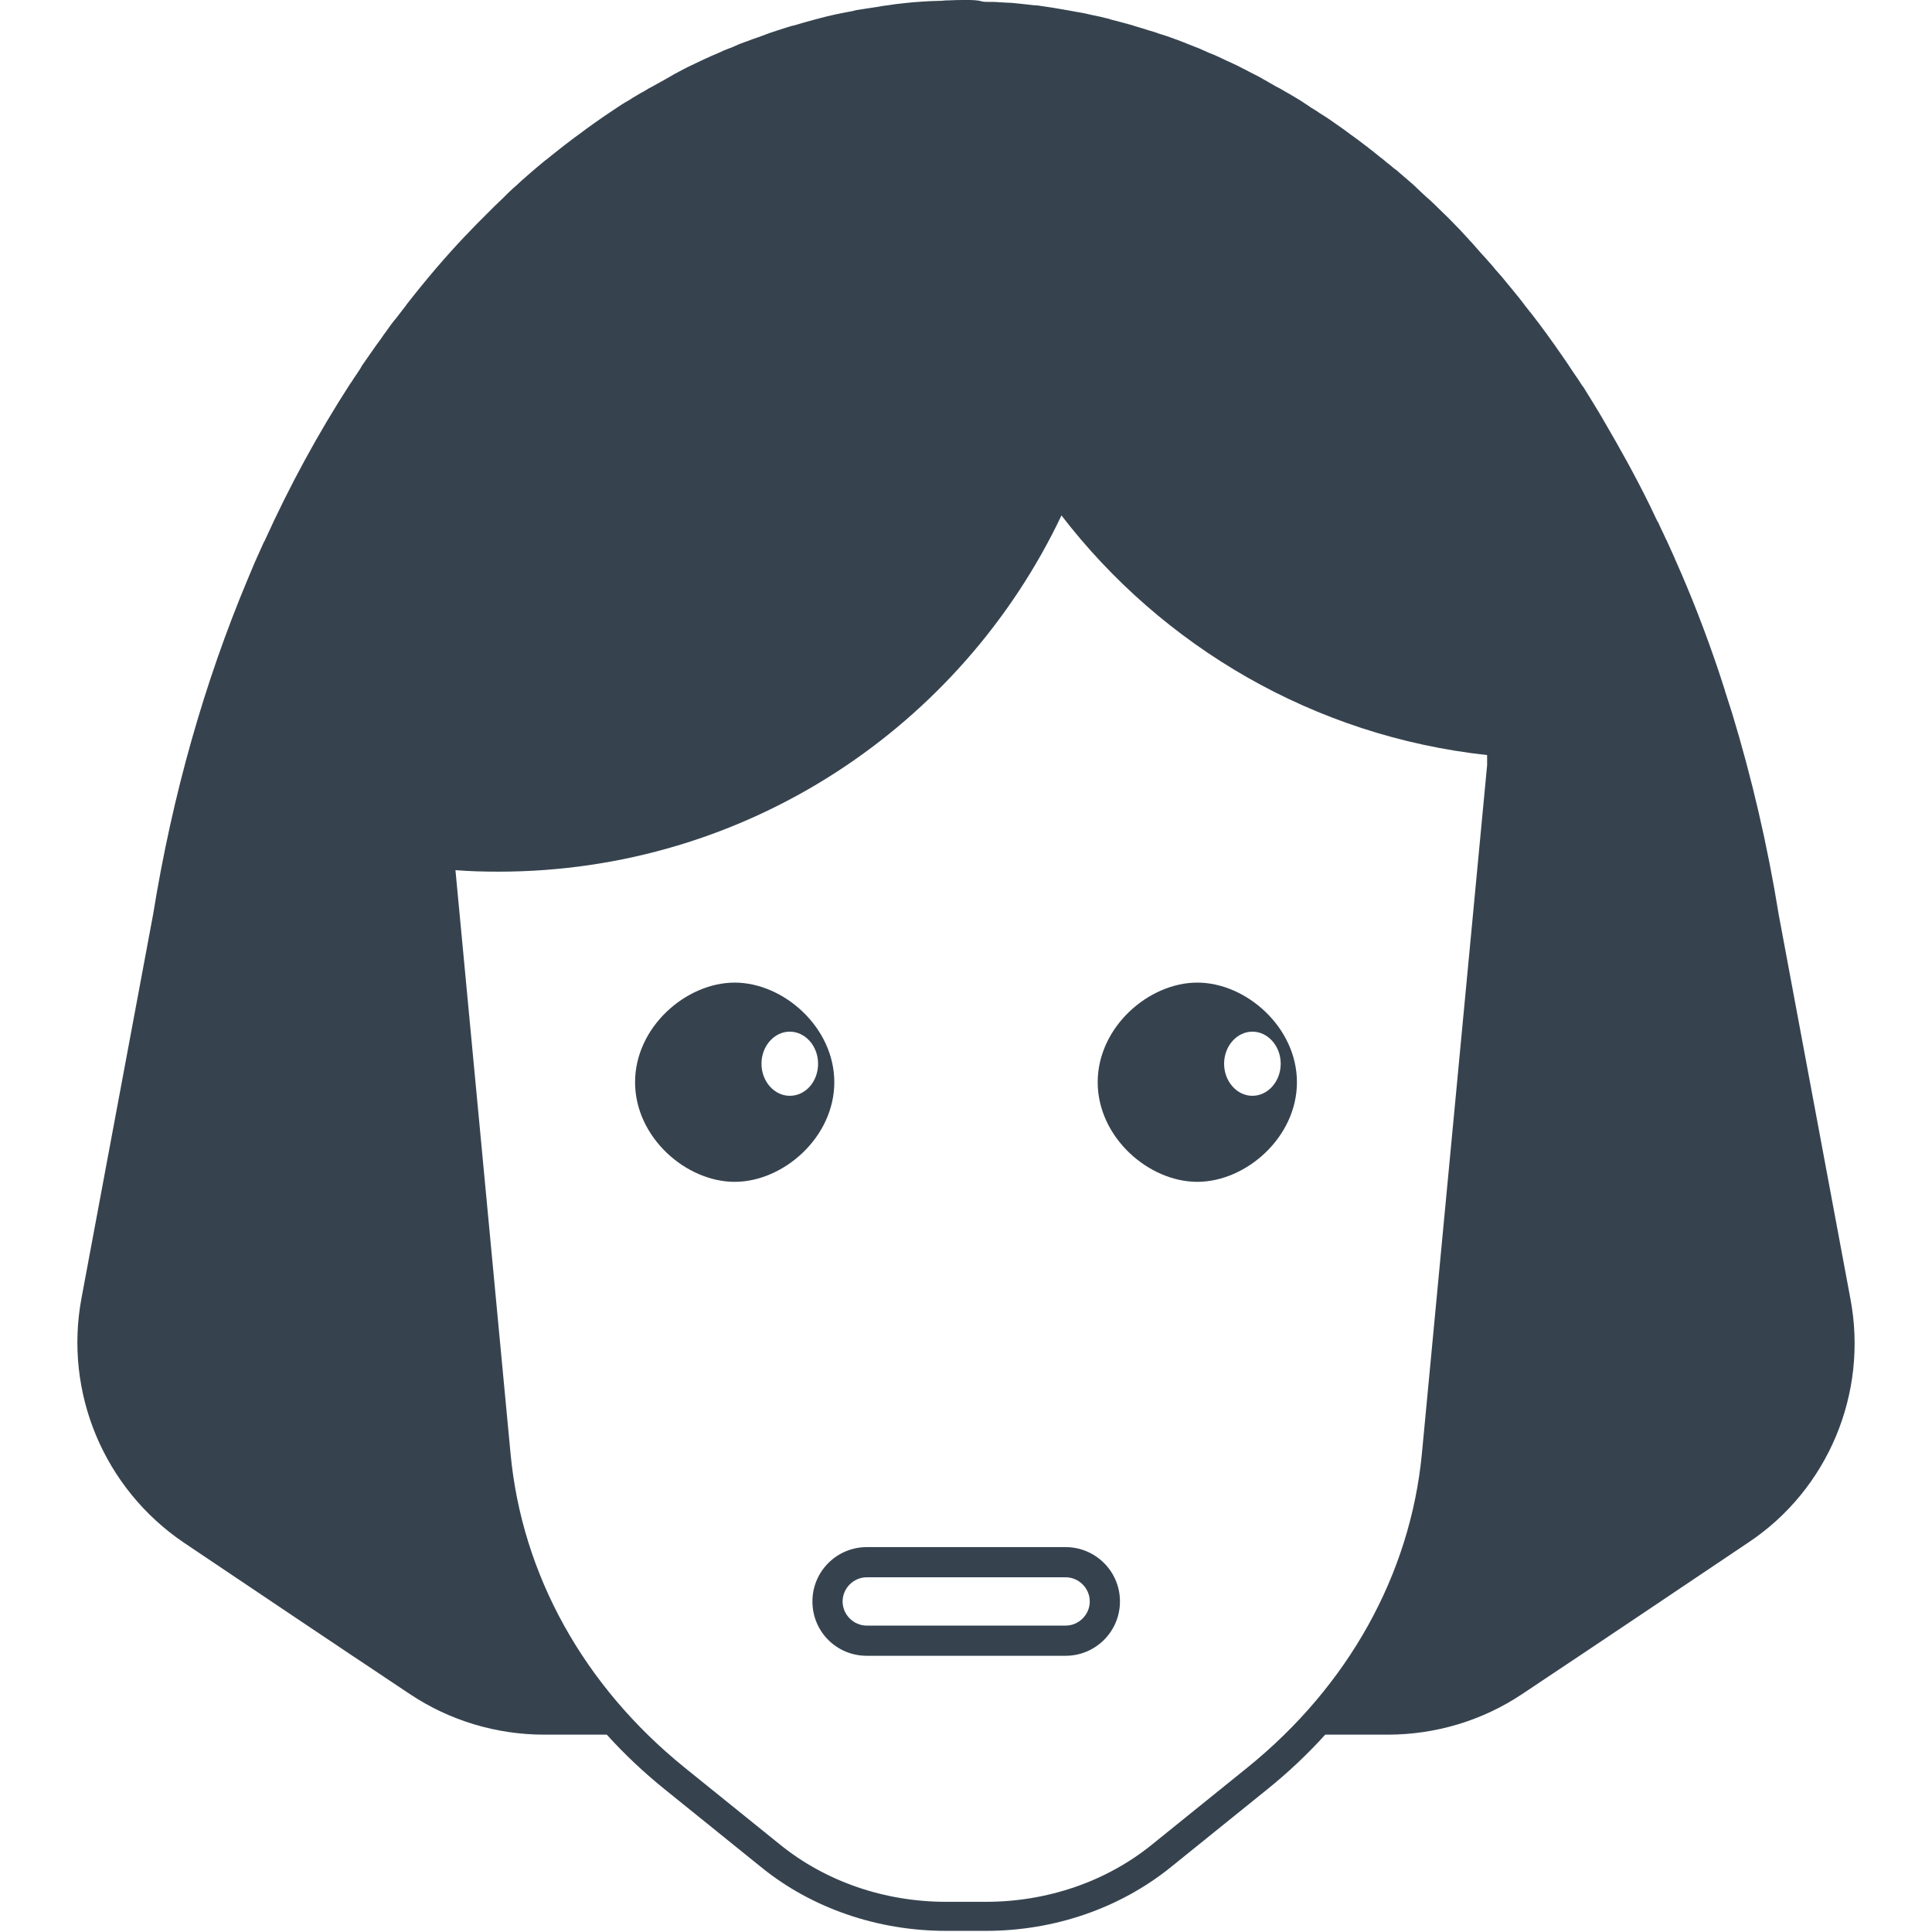 <svg version="1.1" xmlns="http://www.w3.org/2000/svg" x="0" y="0" viewBox="0 0 512 512" xml:space="preserve"><path d="M490.4 344.3l-19-101.8c-3-18.6-7.2-36.5-12.4-53.6-.1-.2-.1-.4-.2-.6-.5-1.6-1-3.1-1.5-4.7-.1-.2-.2-.5-.2-.7-.5-1.5-1-3.1-1.5-4.6-.1-.2-.1-.4-.2-.6-3.4-10.1-7.2-19.9-11.4-29.3-.1-.2-.2-.4-.2-.5-.6-1.4-1.3-2.8-1.9-4.2-.1-.3-.2-.5-.4-.8-.6-1.4-1.3-2.7-1.9-4.1-.1-.2-.2-.5-.4-.7-.7-1.4-1.3-2.8-2-4.2-.1-.1-.1-.2-.2-.4-3.7-7.5-7.7-14.7-11.8-21.7-.1-.2-.3-.5-.4-.7-.7-1.2-1.4-2.4-2.1-3.5-.2-.3-.4-.7-.6-1-.7-1.1-1.4-2.3-2.1-3.4-.2-.3-.4-.7-.7-1-.7-1.1-1.4-2.2-2.2-3.3l-.6-.9c-.8-1.2-1.5-2.3-2.3-3.4-.1-.1-.1-.2-.2-.3-2.7-3.9-5.5-7.8-8.4-11.5l-.1-.1c-.8-1-1.6-2-2.4-3.1-.3-.3-.5-.7-.8-1-.7-.9-1.5-1.8-2.2-2.7-.3-.4-.7-.8-1-1.2-.7-.9-1.4-1.7-2.2-2.6-.4-.4-.7-.8-1.1-1.3-.7-.8-1.5-1.7-2.2-2.5-.4-.4-.7-.8-1.1-1.2-.7-.8-1.5-1.7-2.2-2.5-.3-.4-.7-.7-1-1.1-.8-.9-1.6-1.7-2.4-2.6-1.9-2-3.9-4-5.9-5.9l-.7-.7c-.7-.7-1.5-1.4-2.3-2.1-.4-.4-.9-.8-1.3-1.2-.7-.7-1.4-1.3-2.1-2-.5-.4-1-.9-1.5-1.3l-2.1-1.8c-.5-.5-1-.9-1.6-1.3-.7-.6-1.4-1.2-2.1-1.7-.5-.5-1.1-.9-1.6-1.3-.7-.6-1.4-1.1-2.1-1.7-.6-.4-1.1-.9-1.7-1.3-.7-.5-1.4-1.1-2.1-1.6-.6-.4-1.2-.9-1.8-1.3-1.2-.9-2.4-1.8-3.6-2.6-.7-.5-1.4-1-2-1.4-.6-.4-1.3-.9-2-1.3s-1.3-.9-2-1.3-1.3-.8-2-1.3c-.7-.4-1.3-.9-2-1.3s-1.3-.8-2-1.2l-2.1-1.2c-.7-.4-1.3-.8-2-1.1l-2.1-1.2c-.6-.4-1.3-.7-1.9-1.1-.7-.4-1.5-.8-2.3-1.2-.6-.3-1.2-.6-1.9-1-.9-.4-1.7-.9-2.6-1.3-.5-.2-1-.5-1.5-.7-1.4-.6-2.7-1.3-4.1-1.9l-1.5-.6-2.7-1.2c-.6-.2-1.2-.5-1.8-.7-.8-.3-1.7-.7-2.5-1-.6-.2-1.2-.5-1.9-.7-.8-.3-1.6-.6-2.5-.9-.6-.2-1.3-.4-1.9-.6-.8-.3-1.7-.6-2.5-.8-.6-.2-1.2-.4-1.9-.6-.9-.3-1.8-.5-2.6-.8-.6-.2-1.2-.3-1.8-.5-1-.3-2-.5-3-.8-.5-.1-.9-.2-1.4-.4-1.5-.4-2.9-.7-4.4-1-.3-.1-.6-.1-.9-.2-1.2-.3-2.4-.5-3.6-.7-.5-.1-1.1-.2-1.6-.3-1-.2-1.9-.3-2.9-.5l-1.8-.3c-.9-.1-1.8-.3-2.7-.4-.6-.1-1.2-.2-1.9-.2l-2.7-.3c-.6-.1-1.2-.1-1.9-.2-.9-.1-1.9-.2-2.8-.2-.6 0-1.2-.1-1.8-.1-1-.1-2.1-.1-3.1-.1-.5 0-1 0-1.5-.1-1.2-.4-2.8-.4-4.3-.4-1.6 0-3.1 0-4.7.1-.5 0-1 0-1.6.1-1 0-2.1.1-3.1.1-.6 0-1.2.1-1.8.1-.9.1-1.9.1-2.8.2-.7.1-1.3.1-2 .2l-2.7.3c-.7.1-1.3.2-2 .3-.9.1-1.7.2-2.6.4-.7.1-1.4.2-2 .3-.9.1-1.7.3-2.6.4-.7.1-1.4.2-2 .4-.9.2-1.7.3-2.6.5-.7.1-1.3.3-2 .4-.9.2-1.7.4-2.6.6-.6.2-1.3.3-1.9.5-.9.2-1.8.5-2.6.7-.6.2-1.2.3-1.8.5-1 .3-1.9.6-2.9.8-.5.2-1.1.3-1.6.5-1.5.5-2.9.9-4.3 1.4-.4.2-.9.3-1.3.5-1 .4-2 .7-3.1 1.1-.6.2-1.2.5-1.9.7-.8.3-1.7.6-2.5 1-.7.3-1.3.6-2 .8-.8.3-1.5.6-2.3 1l-2.1.9c-.7.3-1.5.7-2.2 1-.7.3-1.4.7-2.1 1-.7.3-1.4.7-2.1 1-.7.4-1.4.7-2.1 1.1-.7.4-1.4.7-2 1.1l-2.1 1.2c-.7.4-1.3.7-2 1.1-.7.4-1.4.8-2.2 1.2-.6.4-1.3.8-1.9 1.1-.7.4-1.5.9-2.2 1.3-.6.4-1.2.8-1.8 1.1-.8.5-1.5.9-2.2 1.4-.5.3-1 .7-1.5 1-3 2-6 4.1-8.9 6.3-.4.3-.8.6-1.1.8-.8.6-1.7 1.3-2.5 1.9-.5.4-.9.7-1.4 1.1-.8.6-1.6 1.3-2.4 1.9-.5.4-.9.8-1.4 1.1-.8.7-1.6 1.3-2.4 2-.5.4-.9.8-1.4 1.2l-2.4 2.1c-.4.4-.9.8-1.3 1.2-.8.7-1.6 1.4-2.4 2.2l-1.2 1.2c-.8.8-1.6 1.5-2.4 2.3l-1.1 1.1-2.5 2.5-.9.9c-.9.9-1.7 1.8-2.6 2.7-.2.2-.3.4-.5.5-5.4 5.7-10.5 11.7-15.5 18.1-.1.1-.2.2-.2.3-.9 1.2-1.8 2.3-2.7 3.5-.2.2-.3.4-.5.6-.9 1.1-1.7 2.3-2.5 3.4-.2.2-.4.5-.5.7-.8 1.2-1.7 2.3-2.5 3.5-.2.2-.3.5-.5.7-.8 1.2-1.7 2.4-2.5 3.6-.1.2-.3.4-.4.7-.8 1.3-1.7 2.5-2.5 3.8-.1.1-.2.3-.3.4-8.4 13-16 26.9-22.7 41.7 0 0 0 .1-.1.1-.7 1.6-1.5 3.3-2.2 4.9 0 .1 0 .1-.1.2-.7 1.7-1.4 3.3-2.1 5-11.4 27.2-19.9 57-25 88.6L21.6 344c-4.7 25.1 6 50.5 27.1 64.8 18.6 12.5 40.6 27.3 60 40.2 10.5 7 22.9 10.7 35.5 10.7h16.6c4.7 5.2 9.9 10.1 15.5 14.6l25.4 20.5c13.4 10.9 30.9 16.9 49 16.9h10.6c18.1 0 35.5-6 49-16.9l25.4-20.5c5.6-4.5 10.8-9.4 15.5-14.6h16.6c12.6 0 25-3.7 35.5-10.7 19.4-12.9 41.4-27.7 60-40.2 21.1-14 31.8-39.5 27.1-64.5zM330.6 468.4l-25.4 20.5c-12 9.7-27.6 15.1-43.9 15.1h-10.6c-16.3 0-31.9-5.4-43.9-15.1l-25.4-20.5c-26.7-21.6-43.1-51.1-46.1-83.2l-14.6-154.6c3.8.3 7.5.4 11.4.4 65.9 0 122.7-38.6 149.2-94.4 26.7 34.7 66.9 58.5 112.8 63.5v2.7l-17.3 182.6c-3.1 31.9-19.5 61.4-46.2 83zm-135.9-208c-12.9 0-26.4 11.8-26.4 26.4s13.5 26.4 26.4 26.4 26.4-11.8 26.4-26.4-13.5-26.4-26.4-26.4zm14.6 30c-4.1 0-7.5-3.8-7.5-8.5s3.4-8.5 7.5-8.5 7.5 3.8 7.5 8.5-3.3 8.5-7.5 8.5zm108-30c-12.9 0-26.4 11.8-26.4 26.4s13.5 26.4 26.4 26.4 26.4-11.8 26.4-26.4-13.5-26.4-26.4-26.4zm22.1 21.5c0 4.7-3.4 8.5-7.5 8.5s-7.5-3.8-7.5-8.5 3.4-8.5 7.5-8.5 7.5 3.8 7.5 8.5zm-57 128.1h-52.7c-7.9 0-14.4 6.4-14.4 14.4s6.4 14.4 14.4 14.4h52.7c7.9 0 14.4-6.4 14.4-14.4s-6.5-14.4-14.4-14.4zm0 20.8h-52.7c-3.5 0-6.4-2.9-6.4-6.4s2.9-6.4 6.4-6.4h52.7c3.5 0 6.4 2.9 6.4 6.4s-2.9 6.4-6.4 6.4z" fill="#36434f"/></svg>